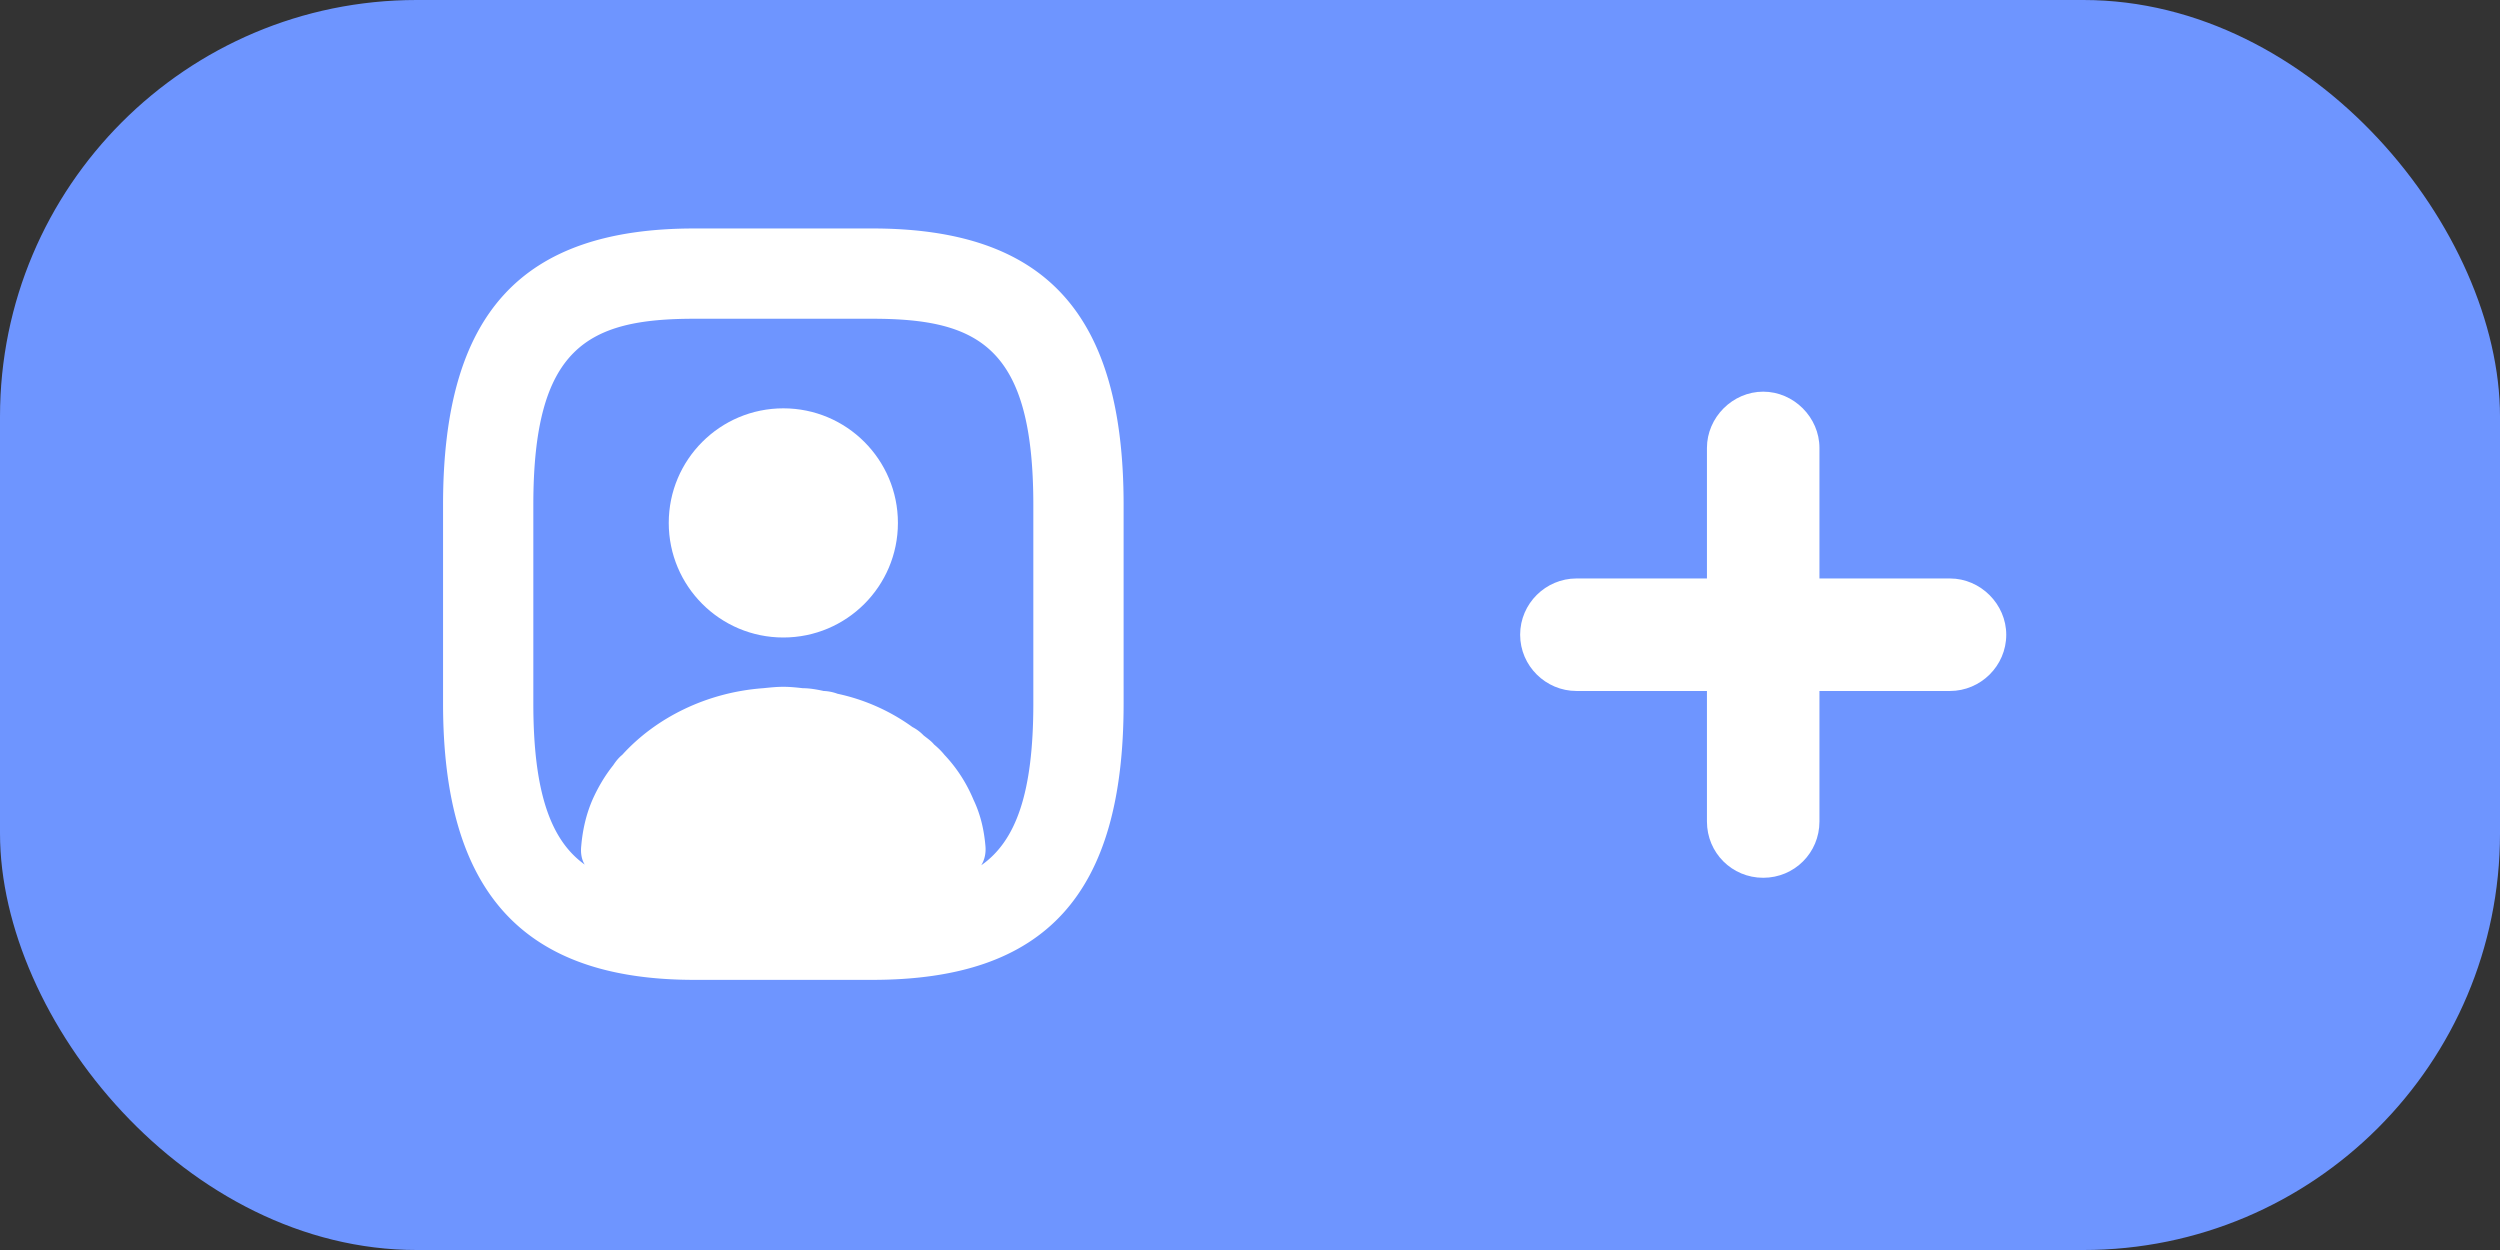 <svg xmlns="http://www.w3.org/2000/svg" viewBox="0 0 36 18">
    <rect x="0" y="0" width="36" height="18" fill="#333333" stroke="none"/>
    <rect width="36" height="18" rx="6" ry="6" style="fill:#6e95ff;isolation:isolate"/>
    <path d="M28.89 9.14c0 .45-.37.81-.81.81H26.2v1.88c0 .45-.36.81-.81.81s-.81-.36-.81-.81V9.95H22.7c-.44 0-.81-.36-.81-.81s.37-.81.81-.81h1.88V6.45c0-.44.37-.81.81-.81s.81.37.81.81v1.88h1.88c.44 0 .81.37.81.81Z" style="fill:#fff;isolation:isolate"/>
    <circle cx="11.28" cy="7.53" r="1.65" style="fill:#fff"/>
    <path d="M12.56 3.29H10c-2.5 0-3.62 1.23-3.62 3.98v2.86c0 2.72 1.15 3.98 3.62 3.98h2.56c2.5 0 3.62-1.23 3.62-3.98V7.27c0-2.75-1.12-3.98-3.62-3.98Zm2.32 6.84c0 1.29-.25 1.98-.75 2.33.05-.08.07-.18.06-.28-.02-.23-.07-.45-.17-.66-.1-.24-.24-.46-.42-.65-.04-.05-.09-.1-.15-.15-.04-.05-.1-.09-.15-.13a.61.61 0 0 0-.16-.12 2.86 2.86 0 0 0-1.08-.48.647.647 0 0 0-.2-.04c-.09-.02-.2-.04-.3-.04-.09-.01-.18-.02-.28-.02s-.19.01-.29.02c-.82.06-1.55.43-2.03.96-.05.04-.09.09-.13.15-.12.15-.22.32-.3.5-.09.21-.14.43-.16.66-.01.09 0 .19.05.27-.49-.35-.74-1.04-.74-2.32V7.27c0-2.27.78-2.68 2.32-2.68h2.56c1.54 0 2.32.41 2.32 2.68v2.86Z" style="fill:#fff"/>
</svg>
